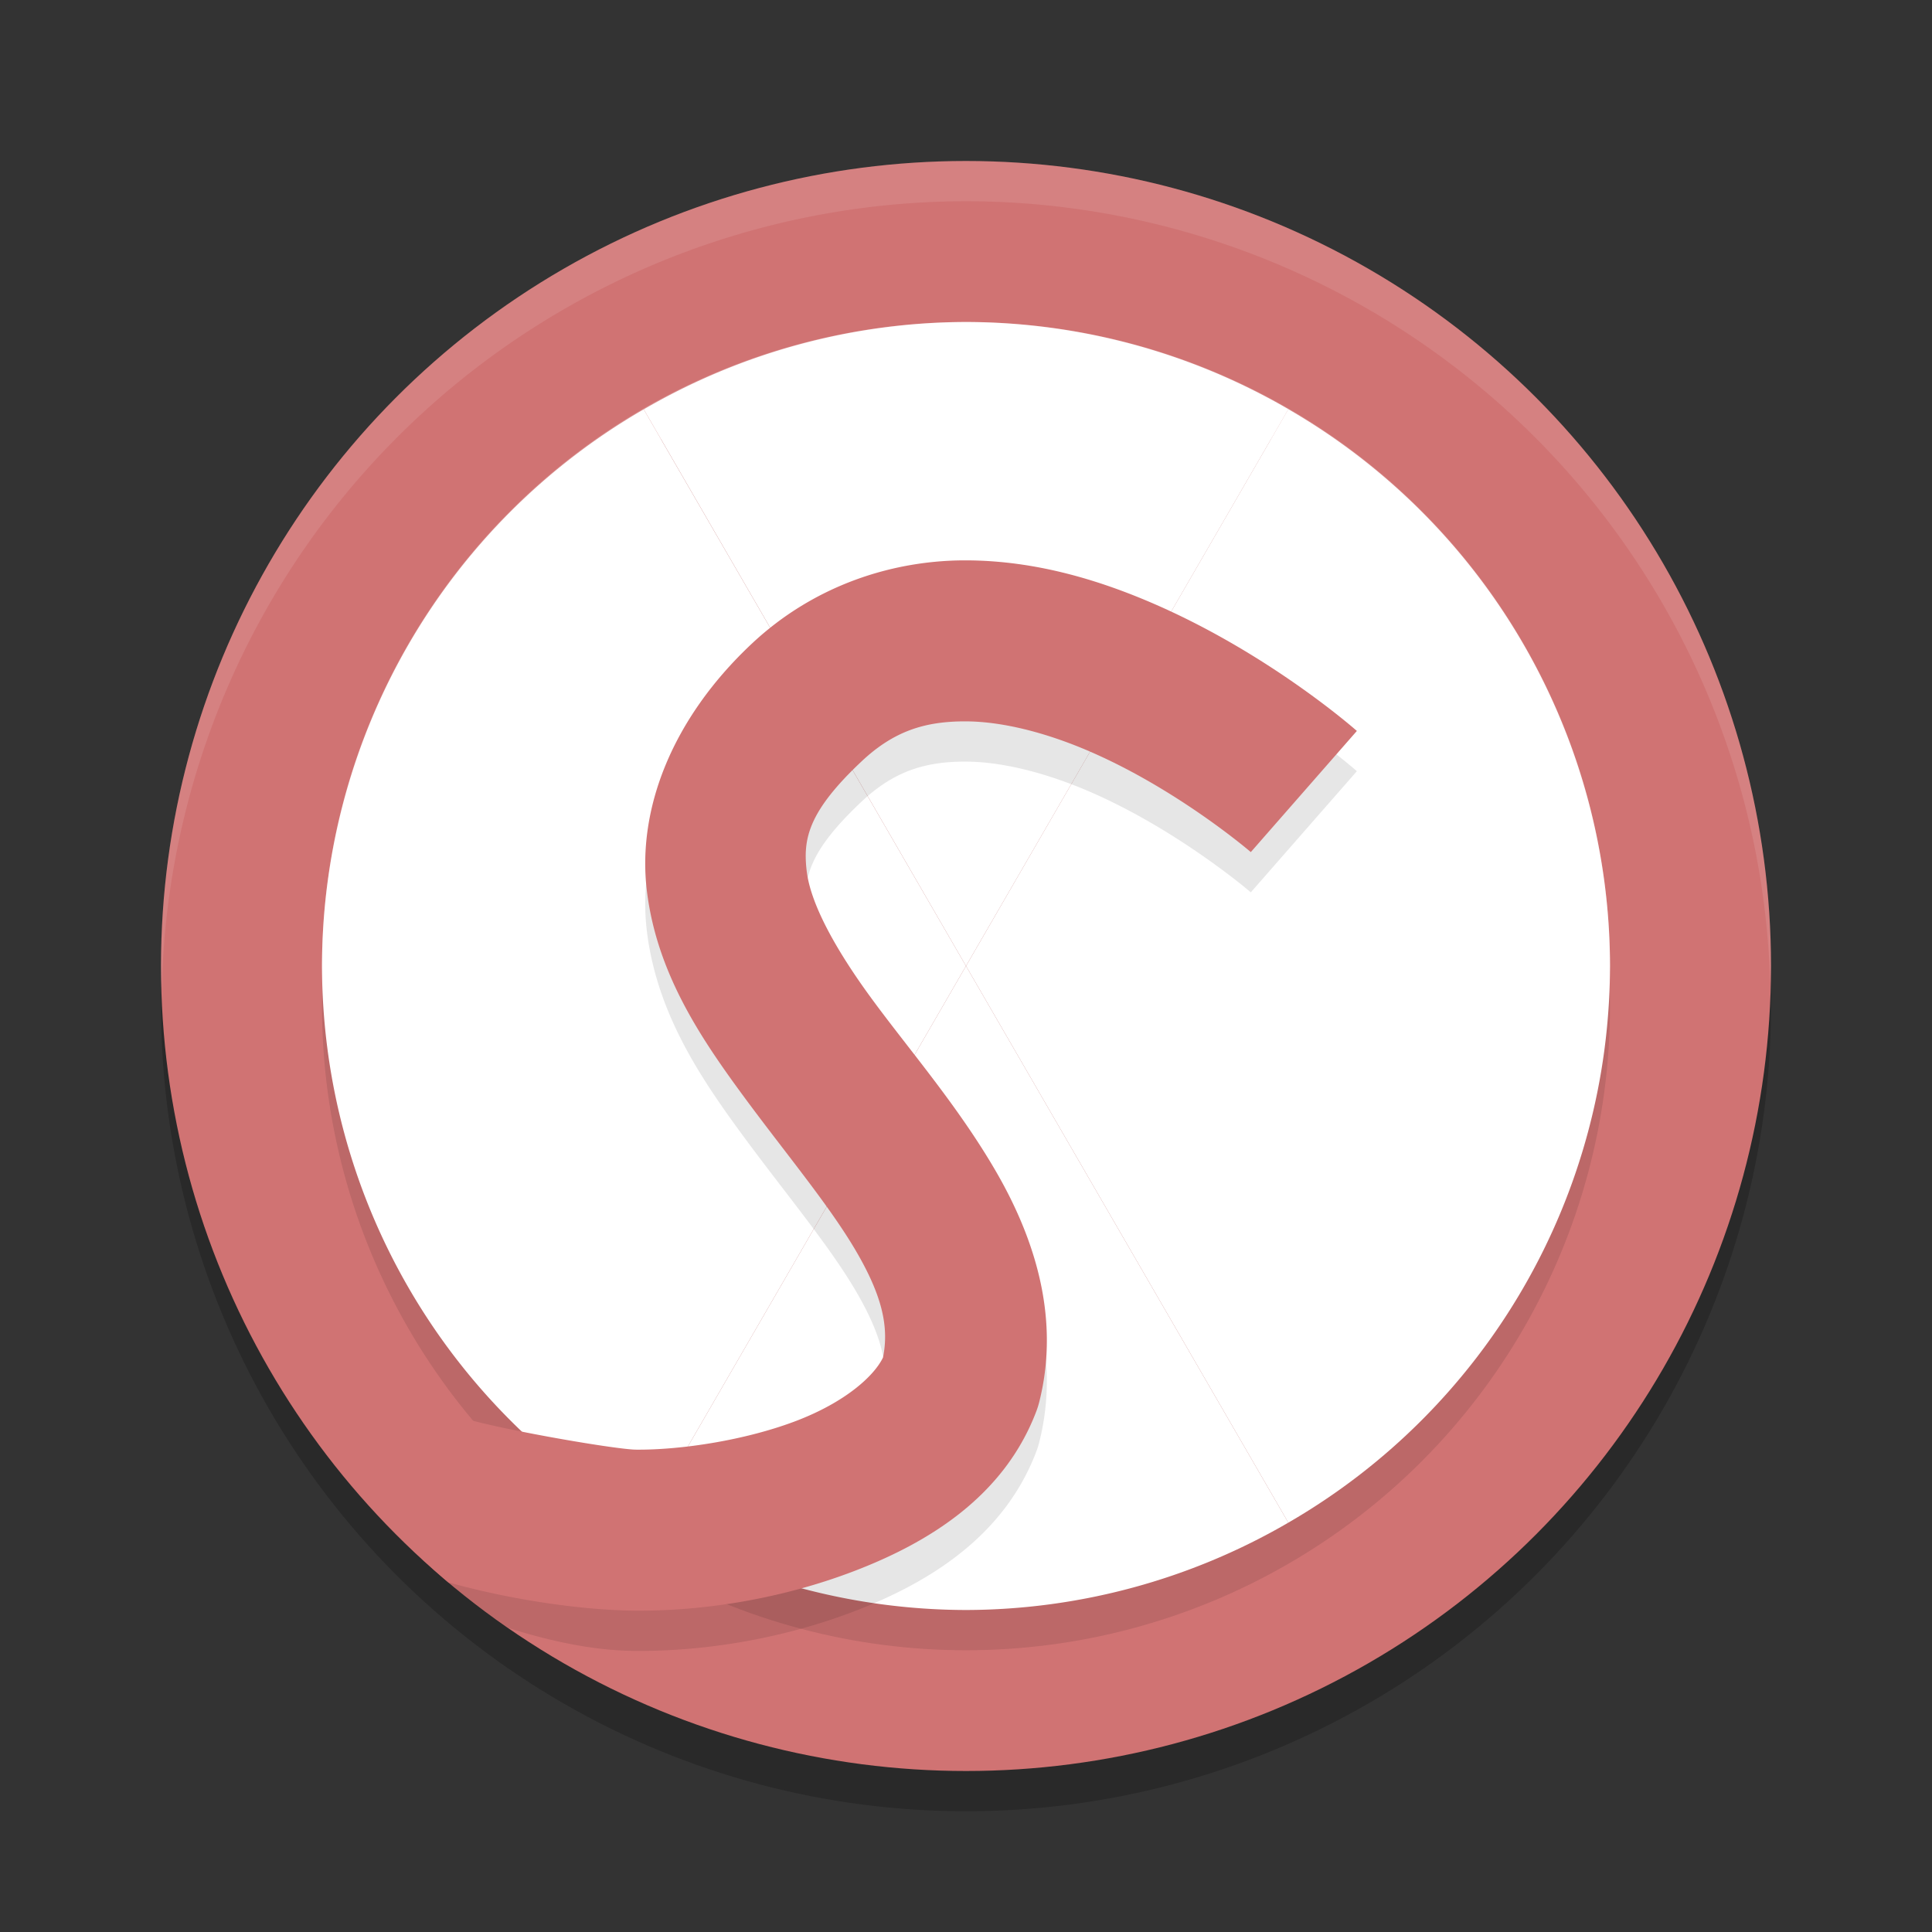 <?xml version="1.0" encoding="UTF-8" standalone="no"?>
<svg
   xmlns:dc="http://purl.org/dc/elements/1.1/"
   xmlns:cc="http://creativecommons.org/ns#"
   xmlns:rdf="http://www.w3.org/1999/02/22-rdf-syntax-ns#"
   xmlns:svg="http://www.w3.org/2000/svg"
   xmlns="http://www.w3.org/2000/svg"
   xmlns:sodipodi="http://sodipodi.sourceforge.net/DTD/sodipodi-0.dtd"
   xmlns:inkscape="http://www.inkscape.org/namespaces/inkscape"
   width="48"
   height="48"
   version="1.1"
   id="svg28"
   sodipodi:docname="appimagekit-stretchly.svg"
   inkscape:version="0.92.5 (2060ec1f9f, 2020-04-08)">
  <rect width="100%" height="100%" fill="#333333" stroke="none"/>
  <defs
     id="defs32" />
  <sodipodi:namedview
     pagecolor="#ffffff"
     bordercolor="#d98c8c"
     borderopacity="1"
     objecttolerance="10"
     gridtolerance="10"
     guidetolerance="10"
     inkscape:pageopacity="0"
     inkscape:pageshadow="2"
     inkscape:window-width="765"
     inkscape:window-height="480"
     id="namedview30"
     showgrid="false"
     inkscape:zoom="4.9166667"
     inkscape:cx="24"
     inkscape:cy="24"
     inkscape:window-x="0"
     inkscape:window-y="28"
     inkscape:window-maximized="0"
     inkscape:current-layer="svg28" />
  <circle
     style="opacity:0.2"
     cx="24"
     cy="25"
     r="20"
     id="circle2" />
  <circle
     style="fill:#d07373;fill-opacity:1"
     cx="24"
     cy="24"
     r="20"
     id="circle4" />
  <circle
     style="opacity:0.1"
     cx="24"
     cy="25"
     r="16"
     id="circle6" />
  <path
     style="opacity:0.1;fill:#ffffff"
     d="M 24,4 A 20,20 0 0 0 4,24 20,20 0 0 0 4.021,24.582 20,20 0 0 1 24,5 20,20 0 0 1 43.979,24.418 20,20 0 0 0 44,24 20,20 0 0 0 24,4 Z"
     id="path8" />
  <path
     style="fill:#ffffff;fill-opacity:1"
     d="M 15.992 10.17 A 16 16 0 0 0 8 24 L 24 24 L 15.992 10.17 z"
     id="path10" />
  <path
     style="fill:#ffffff;fill-opacity:1"
     d="M 8 24 A 16 16 0 0 0 15.992 37.834 L 24 24 L 8 24 z"
     id="path12" />
  <path
     style="fill:#ffffff;fill-opacity:1"
     d="M 24 24 L 15.992 37.834 A 16 16 0 0 0 24 40 A 16 16 0 0 0 32.008 37.83 L 24 24 z"
     id="path14" />
  <path
     style="fill:#ffffff;fill-opacity:1"
     d="M 24 24 L 32.008 37.83 A 16 16 0 0 0 40 24 L 24 24 z"
     id="path16" />
  <path
     style="fill:#ffffff;fill-opacity:1"
     d="M 32.008 10.166 L 24 24 L 40 24 A 16 16 0 0 0 32.008 10.166 z"
     id="path18" />
  <path
     style="fill:#ffffff;fill-opacity:1"
     d="M 24 8 A 16 16 0 0 0 15.994 10.17 L 24 24 L 32.01 10.166 A 16 16 0 0 0 24 8 z"
     id="path20" />
  <path
     style="opacity:0.1"
     d="M 23.969 14.922 C 22.186 14.924 20.233 15.531 18.672 16.998 C 16.703 18.848 15.828 21.093 16.07 23.121 C 16.313 25.149 17.381 26.747 18.434 28.182 C 19.486 29.616 20.59 30.925 21.264 32.076 C 21.901 33.166 22.096 33.943 21.938 34.727 C 21.711 35.197 20.987 35.841 19.783 36.301 C 18.518 36.784 16.912 37.027 15.797 37.016 C 15.282 37.011 13.599 36.605 12.441 36.143 L 11.166 39.336 A 20 20 0 0 0 12.631 40.447 C 13.644 40.764 14.702 41.005 15.758 41.016 C 17.418 41.032 19.368 40.741 21.211 40.037 C 23.054 39.333 24.94 38.187 25.746 36.066 A 2 2 0 0 0 25.814 35.854 C 26.369 33.688 25.656 31.662 24.717 30.057 C 23.778 28.451 22.585 27.078 21.658 25.814 C 20.731 24.551 20.137 23.436 20.043 22.646 C 19.949 21.857 20.062 21.179 21.41 19.912 C 22.219 19.152 22.995 18.923 23.973 18.922 C 24.95 18.921 26.101 19.236 27.182 19.717 C 29.343 20.677 31.076 22.17 31.076 22.17 L 33.711 19.16 C 33.711 19.16 31.637 17.32 28.807 16.062 C 27.392 15.434 25.752 14.92 23.969 14.922 z"
     id="path22" />
  <path
     style="fill:#d07373;fill-opacity:1"
     d="M 23.969 13.922 C 22.186 13.924 20.233 14.531 18.672 15.998 C 16.703 17.848 15.828 20.093 16.07 22.121 C 16.313 24.149 17.381 25.747 18.434 27.182 C 19.486 28.616 20.59 29.925 21.264 31.076 C 21.901 32.166 22.096 32.943 21.938 33.727 C 21.711 34.197 20.987 34.841 19.783 35.301 C 18.518 35.784 16.912 36.027 15.797 36.016 C 15.268 36.01 12.009 35.449 11.242 35.143 L 9.998 38.256 A 20 20 0 0 0 11.137 39.312 C 12.732 39.76 14.497 40.003 15.758 40.016 C 17.418 40.032 19.368 39.741 21.211 39.037 C 23.054 38.333 24.94 37.187 25.746 35.066 A 2 2 0 0 0 25.814 34.854 C 26.369 32.688 25.656 30.662 24.717 29.057 C 23.778 27.451 22.585 26.078 21.658 24.814 C 20.731 23.551 20.137 22.436 20.043 21.646 C 19.949 20.857 20.062 20.179 21.41 18.912 C 22.219 18.152 22.995 17.923 23.973 17.922 C 24.95 17.921 26.101 18.236 27.182 18.717 C 29.343 19.677 31.076 21.17 31.076 21.17 L 33.711 18.16 C 33.711 18.16 31.637 16.32 28.807 15.062 C 27.392 14.434 25.752 13.92 23.969 13.922 z"
     id="path24" />
  <path
     style="opacity:0.2;fill:#ffffff;fill-opacity:1"
     d="M 24 8 A 16 16 0 0 0 8 24 A 16 16 0 0 0 8.021 24.58 A 16 16 0 0 1 24 9 A 16 16 0 0 1 39.979 24.42 A 16 16 0 0 0 40 24 A 16 16 0 0 0 24 8 z"
     id="path26" />
</svg>

